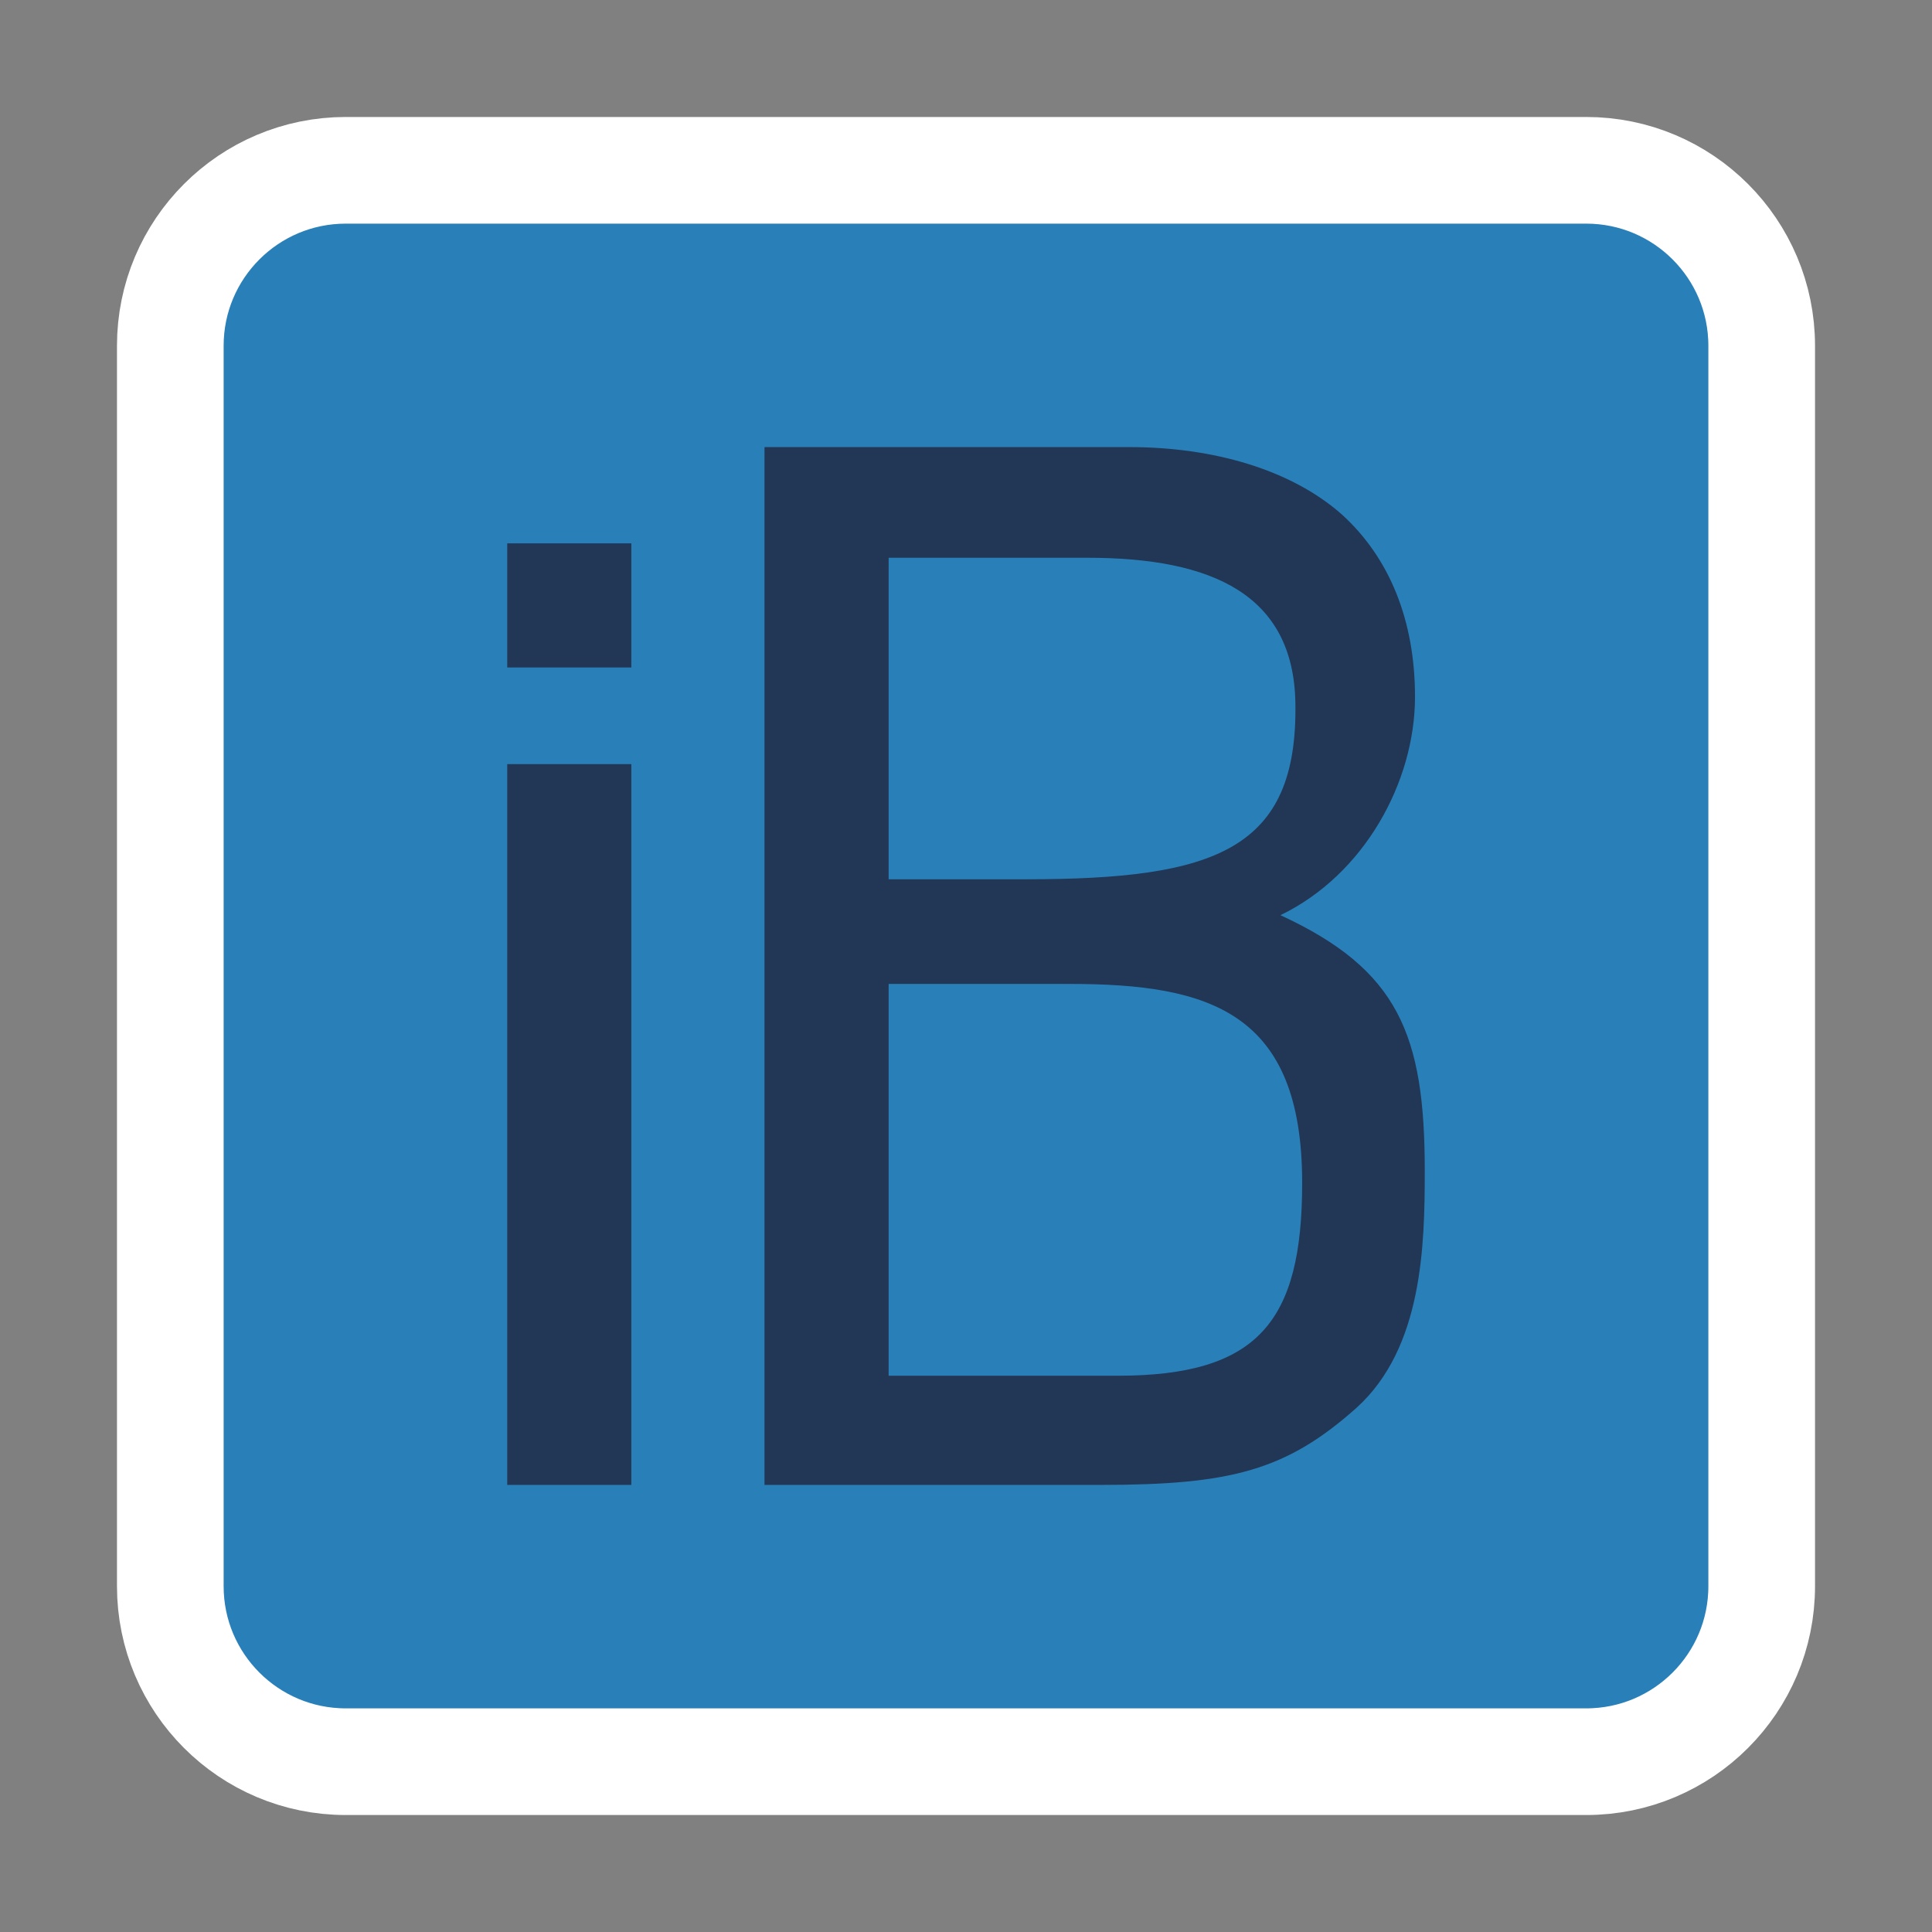
<svg xmlns="http://www.w3.org/2000/svg" xmlns:xlink="http://www.w3.org/1999/xlink" width="256px" height="256px" viewBox="0 0 256 256" version="1.1">
<rect x="0" y="0" width="256" height="256" fill="#808080" stroke="none"/>
<g id="surface1">
<path style="fill-rule:evenodd;fill:rgb(16.078%,50.196%,72.549%);fill-opacity:1;stroke-width:28.266;stroke-linecap:butt;stroke-linejoin:miter;stroke:rgb(100%,100%,100%);stroke-opacity:1;stroke-miterlimit:4;" d="M 91.641 45.133 L 420.359 45.133 C 446.047 45.133 466.867 65.953 466.867 91.641 L 466.867 420.359 C 466.867 446.047 446.047 466.867 420.359 466.867 L 91.641 466.867 C 65.953 466.867 45.133 446.047 45.133 420.359 L 45.133 91.641 C 45.133 65.953 65.953 45.133 91.641 45.133 Z M 91.641 45.133 " transform="matrix(0.5,0,0,0.5,0,0)"/>
<path style=" stroke:none;fill-rule:nonzero;fill:rgb(13.333%,21.176%,33.725%);fill-opacity:1;" d="M 67.211 101.25 L 67.211 196.758 L 83.656 196.758 L 83.656 101.25 Z M 67.211 71.996 L 67.211 88.445 L 83.656 88.445 L 83.656 71.996 Z M 67.211 71.996 "/>
<path style=" stroke:none;fill-rule:nonzero;fill:rgb(13.333%,21.176%,33.725%);fill-opacity:1;" d="M 171.645 93.125 C 171.992 112.613 161.039 116.508 135.977 116.508 L 117.75 116.508 L 117.75 73.906 L 144.102 73.906 C 160.746 73.906 171.391 78.859 171.645 93.125 Z M 172.543 156.734 C 172.543 175.16 166.691 182.293 148.062 182.293 L 117.75 182.293 L 117.75 130.375 L 141.727 130.375 C 160.352 130.375 172.543 134.141 172.543 156.734 Z M 169.664 121.266 C 180.758 115.914 187.496 103.625 187.496 92.332 C 187.496 82.227 184.129 73.906 177.789 68.156 C 171.051 62.211 160.746 59.242 149.648 59.242 L 101.301 59.242 L 101.301 196.758 L 145.883 196.758 C 163.125 196.758 170.469 194.828 179.785 186.508 C 188.504 178.578 188.789 165.055 188.789 155.148 C 188.789 137.117 185.316 128.488 169.664 121.266 Z M 169.664 121.266 "/>
</g>
</svg>
